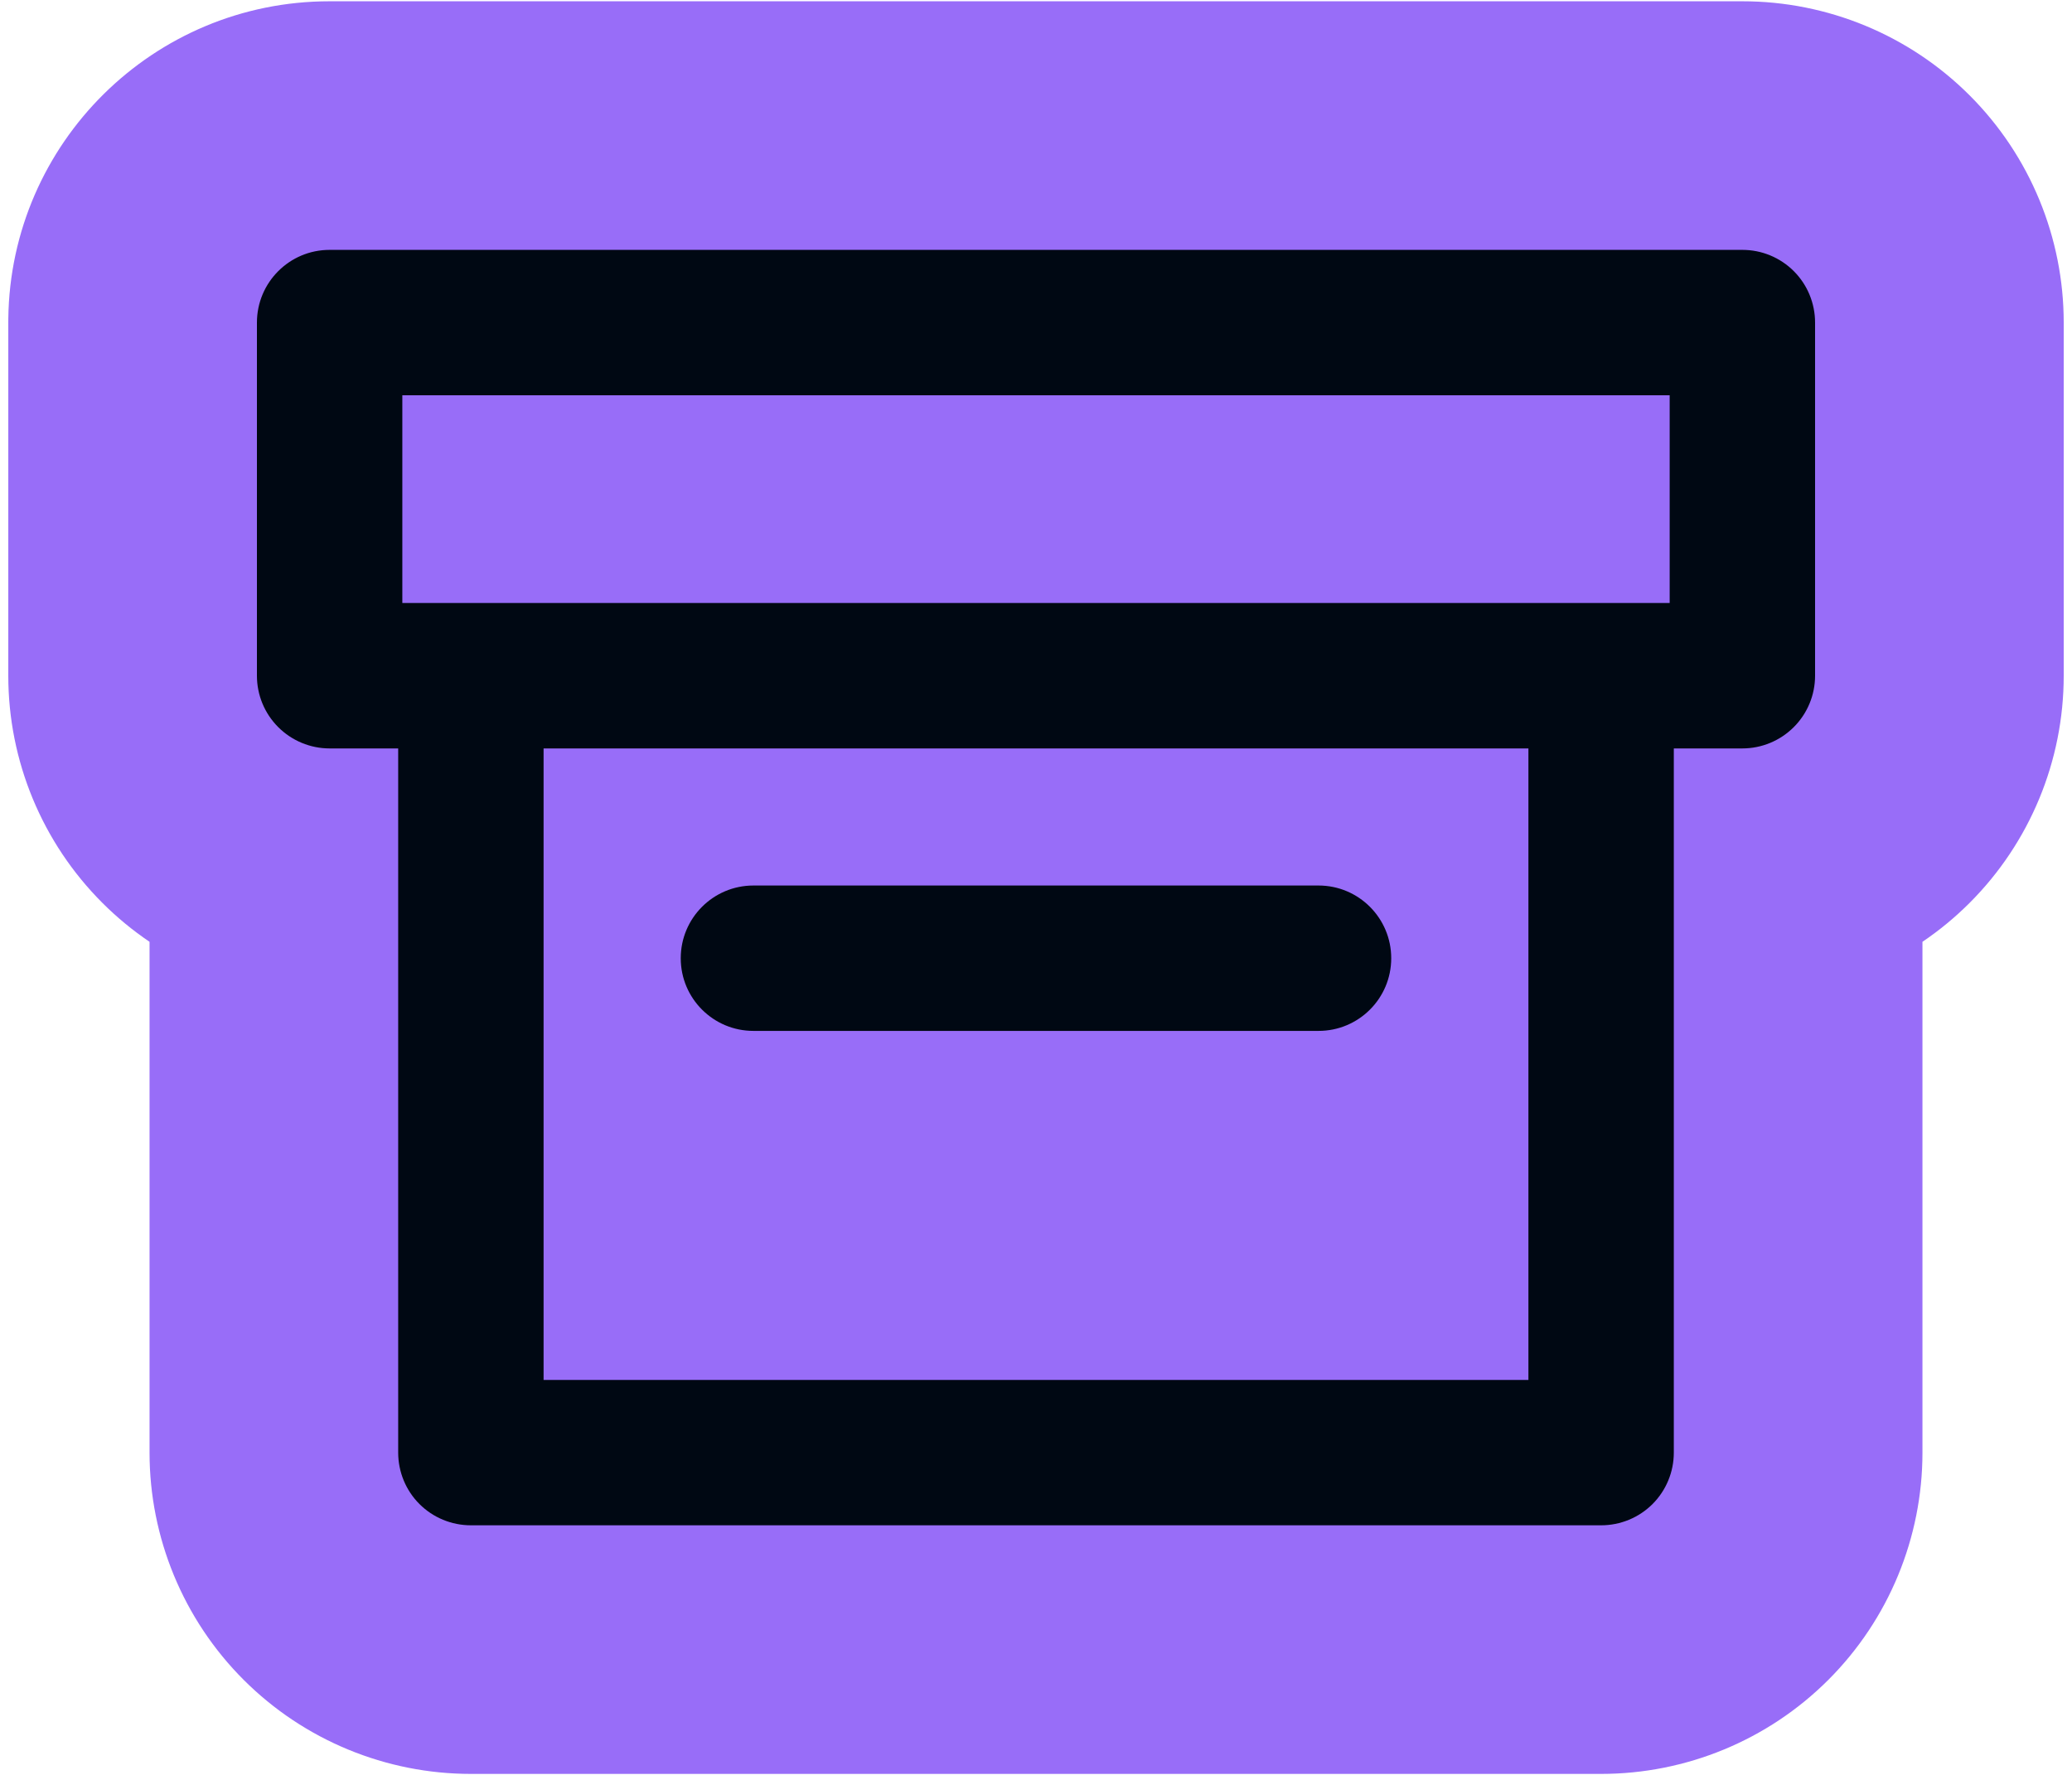 <svg width="1000" height="857" viewBox="0 0 1000 857" fill="none" xmlns="http://www.w3.org/2000/svg">
<g clip-path="url(#clip0_347_142)">
<path d="M840.929 0.617C881.989 0.617 921.445 16.892 950.58 46.023L950.582 46.023C979.814 75.252 996 114.785 996 155.719V326.168C996 367.235 979.719 406.69 950.592 435.821C943.577 442.837 935.947 449.119 927.826 454.615V701.167C927.826 742.103 911.639 781.629 882.42 810.852C853.192 840.083 813.658 856.271 772.724 856.271H227.276C186.332 856.271 146.808 840.077 117.591 810.863C88.354 781.63 72.174 742.094 72.174 701.167V454.615C64.056 449.121 56.43 442.842 49.419 435.832C20.273 406.689 4 367.224 4 326.168V155.719L4.013 153.718C5.084 69.131 73.944 0.617 159.071 0.617H840.929Z" fill="#986DF8"/>
<path d="M840.929 120.617C850.238 120.617 859.154 124.302 865.734 130.882C872.316 137.462 876 146.411 876 155.72V326.168C876 335.478 872.314 344.393 865.734 350.974C859.156 357.552 850.241 361.271 840.929 361.271H807.826V701.167C807.826 710.475 804.142 719.424 797.562 726.005C790.981 732.586 782.032 736.271 772.724 736.271H227.276C217.968 736.271 209.02 732.585 202.438 726.005C195.857 719.424 192.174 710.476 192.174 701.167V361.271H159.071C149.759 361.271 140.844 357.552 134.266 350.974C127.685 344.394 124 335.478 124 326.168V155.72C124 136.344 139.693 120.617 159.071 120.617H840.929ZM262.347 666.098H737.653V361.271H262.347V666.098ZM636.37 427.443C655.749 427.443 671.441 443.17 671.441 462.546C671.441 481.923 655.748 497.617 636.37 497.617H363.614C344.237 497.617 328.543 481.923 328.543 462.546C328.543 443.17 344.236 427.443 363.614 427.443H636.37ZM156.562 360.178C157.114 360.219 157.668 360.247 158.224 360.261L157.38 360.229C157.107 360.215 156.834 360.198 156.562 360.178ZM194.174 291.065H805.826V190.79H194.174V291.065Z" fill="#000813"/>
</g>
<defs>
<clipPath id="clip0_347_142">
<rect width="1000" height="855.65" fill="white" transform="translate(0 0.617)"/>
</clipPath>
</defs>
</svg>
